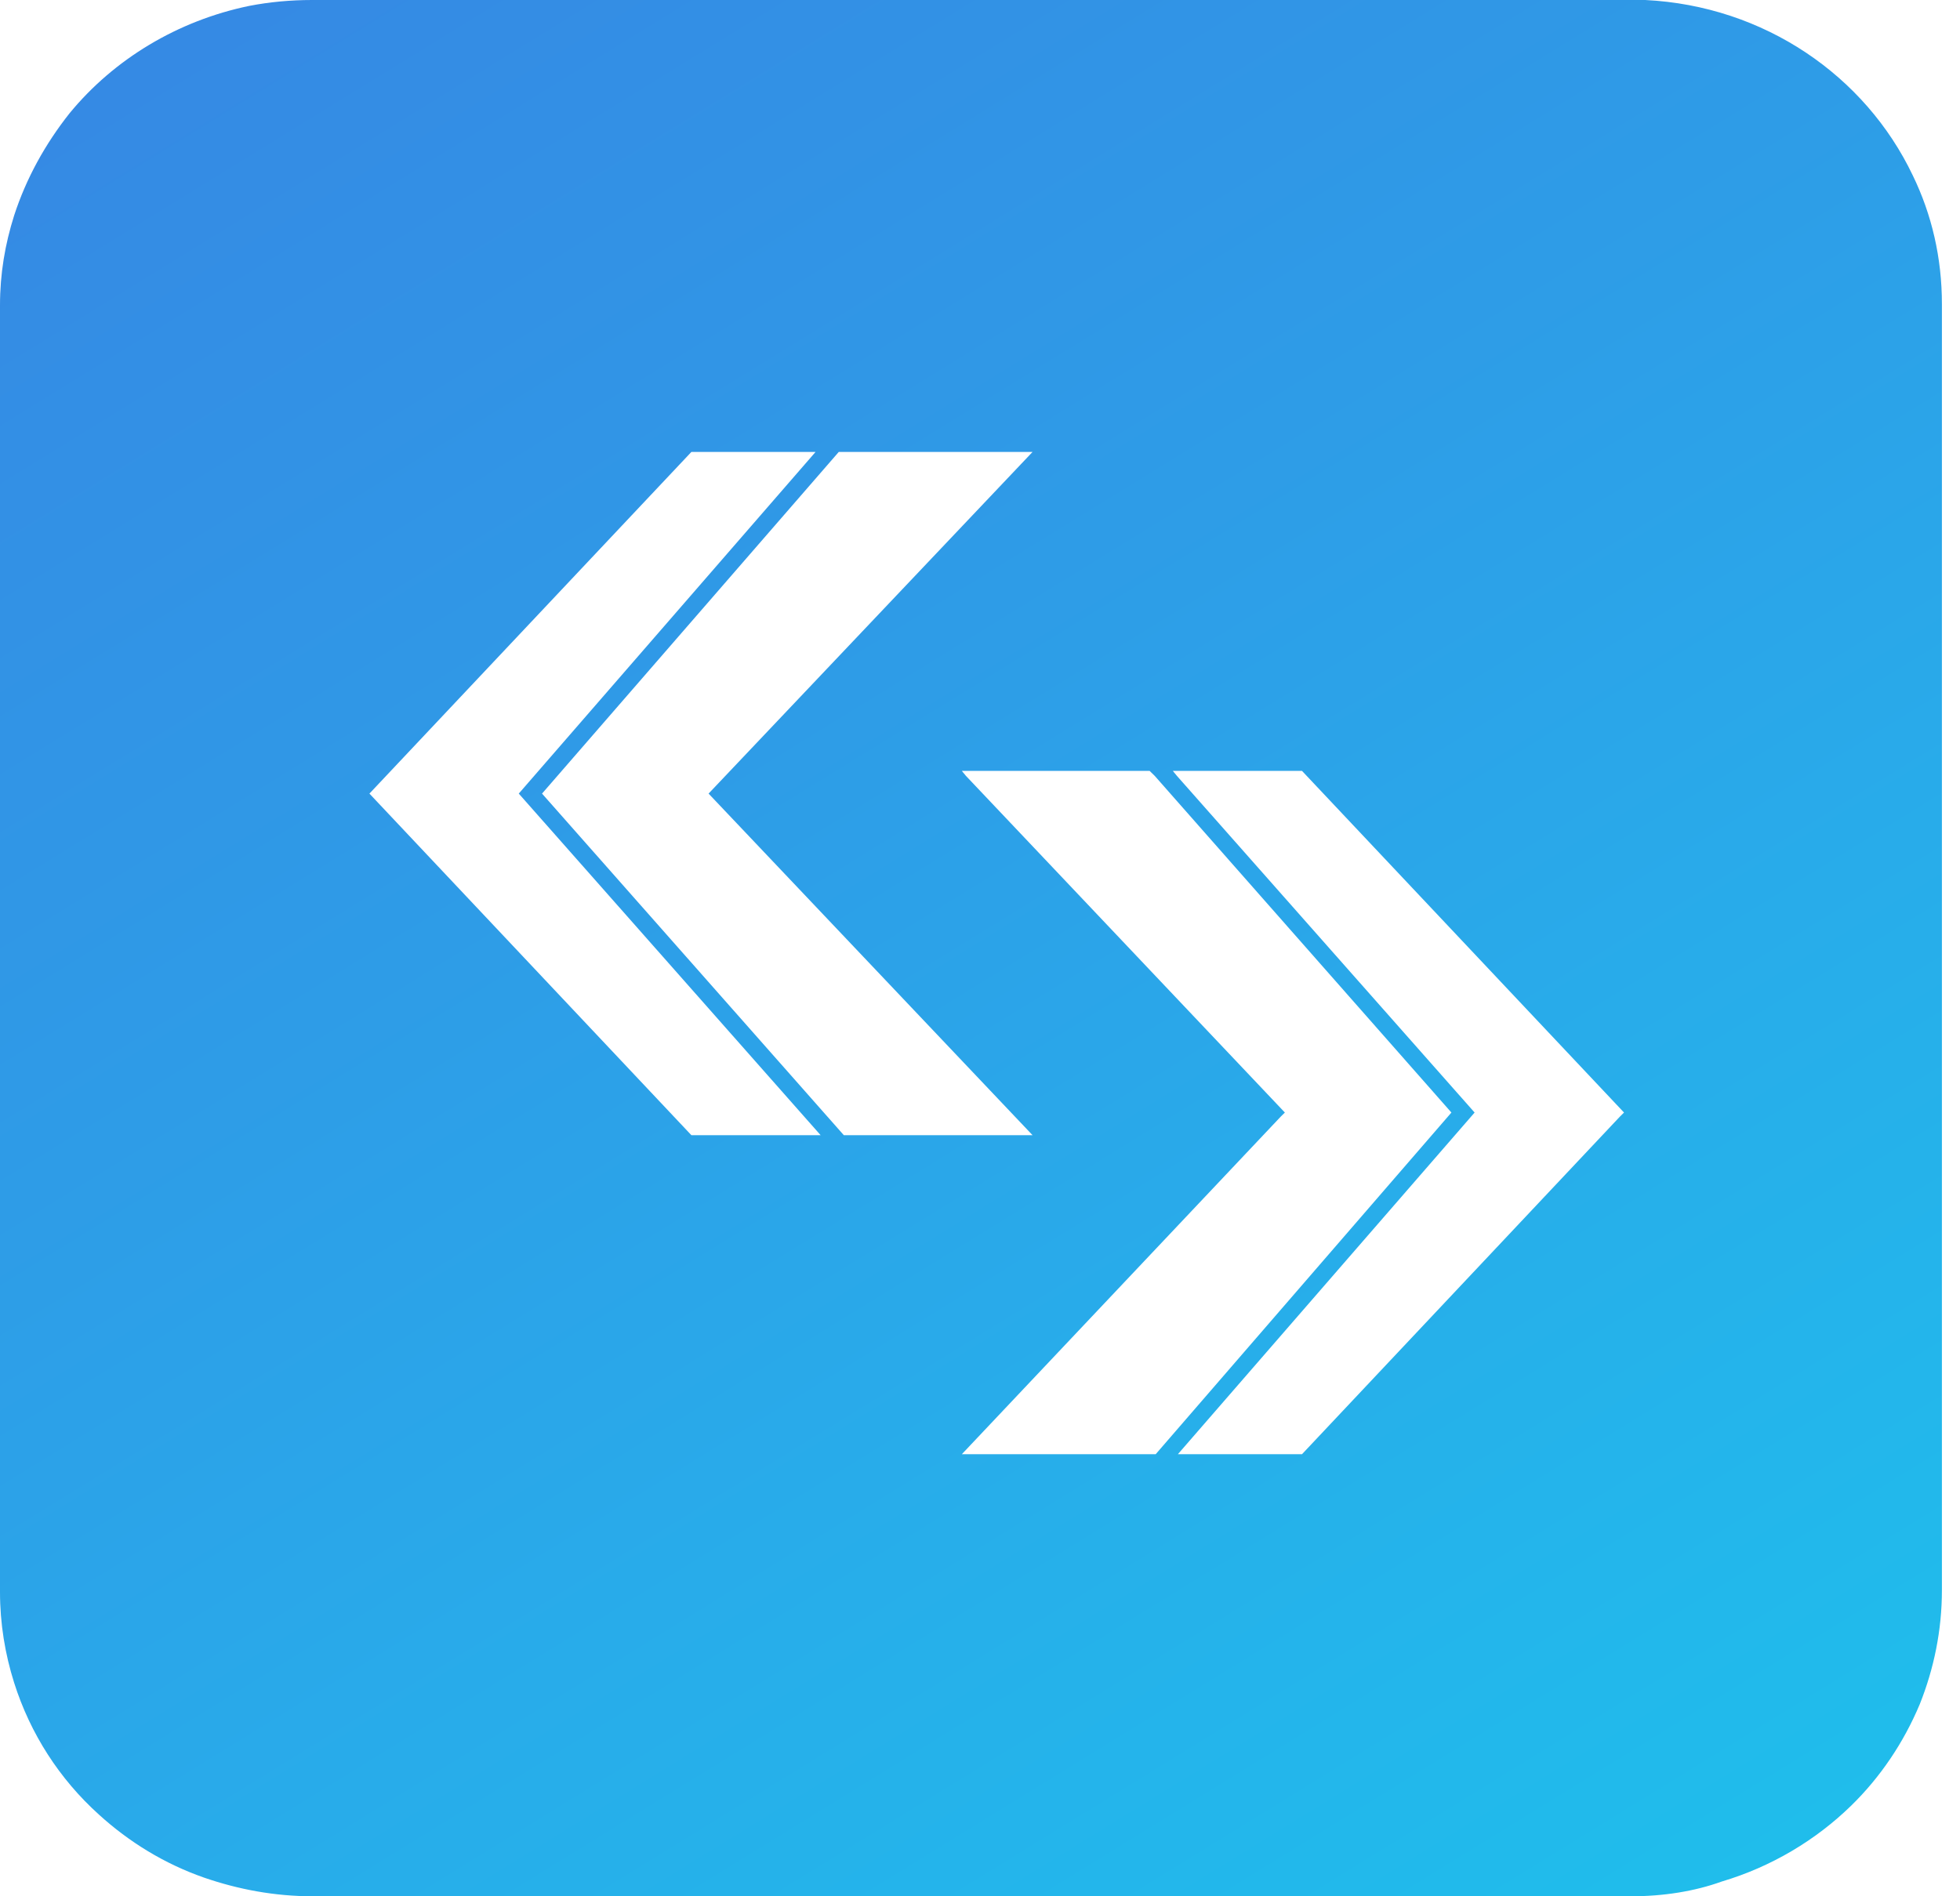 <svg width="31" height="30" viewBox="0 0 31 30" fill="none" xmlns="http://www.w3.org/2000/svg">
<path d="M30.252 2.773C29.501 1.199 27.905 0.093 26.021 0C25.941 0 25.861 0 25.782 0H4.933C4.598 0 4.262 0.031 3.943 0.093C2.81 0.327 1.804 0.935 1.101 1.791C0.718 2.274 0.415 2.819 0.223 3.411C0.08 3.863 0 4.33 0 4.829V25.187C0 25.685 0.08 26.168 0.223 26.62C0.479 27.43 0.942 28.146 1.564 28.707C2.043 29.143 2.602 29.486 3.225 29.704C3.767 29.891 4.342 30 4.949 30H25.798C26.308 30 26.803 29.922 27.234 29.766C28.017 29.533 28.719 29.112 29.278 28.567C29.741 28.115 30.108 27.57 30.363 26.963C30.587 26.402 30.714 25.794 30.714 25.156V4.813C30.714 4.081 30.555 3.396 30.252 2.773ZM10.935 17.959L5.843 12.555L10.935 7.15H12.899L8.205 12.555L12.979 17.959H10.935ZM8.573 12.555L13.266 7.15H16.331L11.207 12.555L16.331 17.959H13.346L8.573 12.555ZM15.229 23.006H15.213L20.258 17.664L20.322 17.601L15.277 12.274L15.213 12.196H18.183L18.263 12.274L22.956 17.601L18.279 23.006H15.229ZM25.622 17.664L20.593 23.006H18.63L23.323 17.601L18.614 12.274L18.55 12.196H20.593L25.686 17.601L25.622 17.664Z" fill="url(#paint0_linear_1_1276)"/>
<defs>
<linearGradient id="paint0_linear_1_1276" x1="-5.929" y1="-17.909" x2="41.767" y2="59.55" gradientUnits="userSpaceOnUse">
<stop stop-color="#3D76E0"/>
<stop offset="0.14" stop-color="#3980E2"/>
<stop offset="0.381" stop-color="#2E9CE7"/>
<stop offset="0.5" stop-color="#28ACEA"/>
<stop offset="0.842" stop-color="#13D6ED"/>
<stop offset="1" stop-color="#09EBEE"/>
</linearGradient>
</defs>
</svg>
